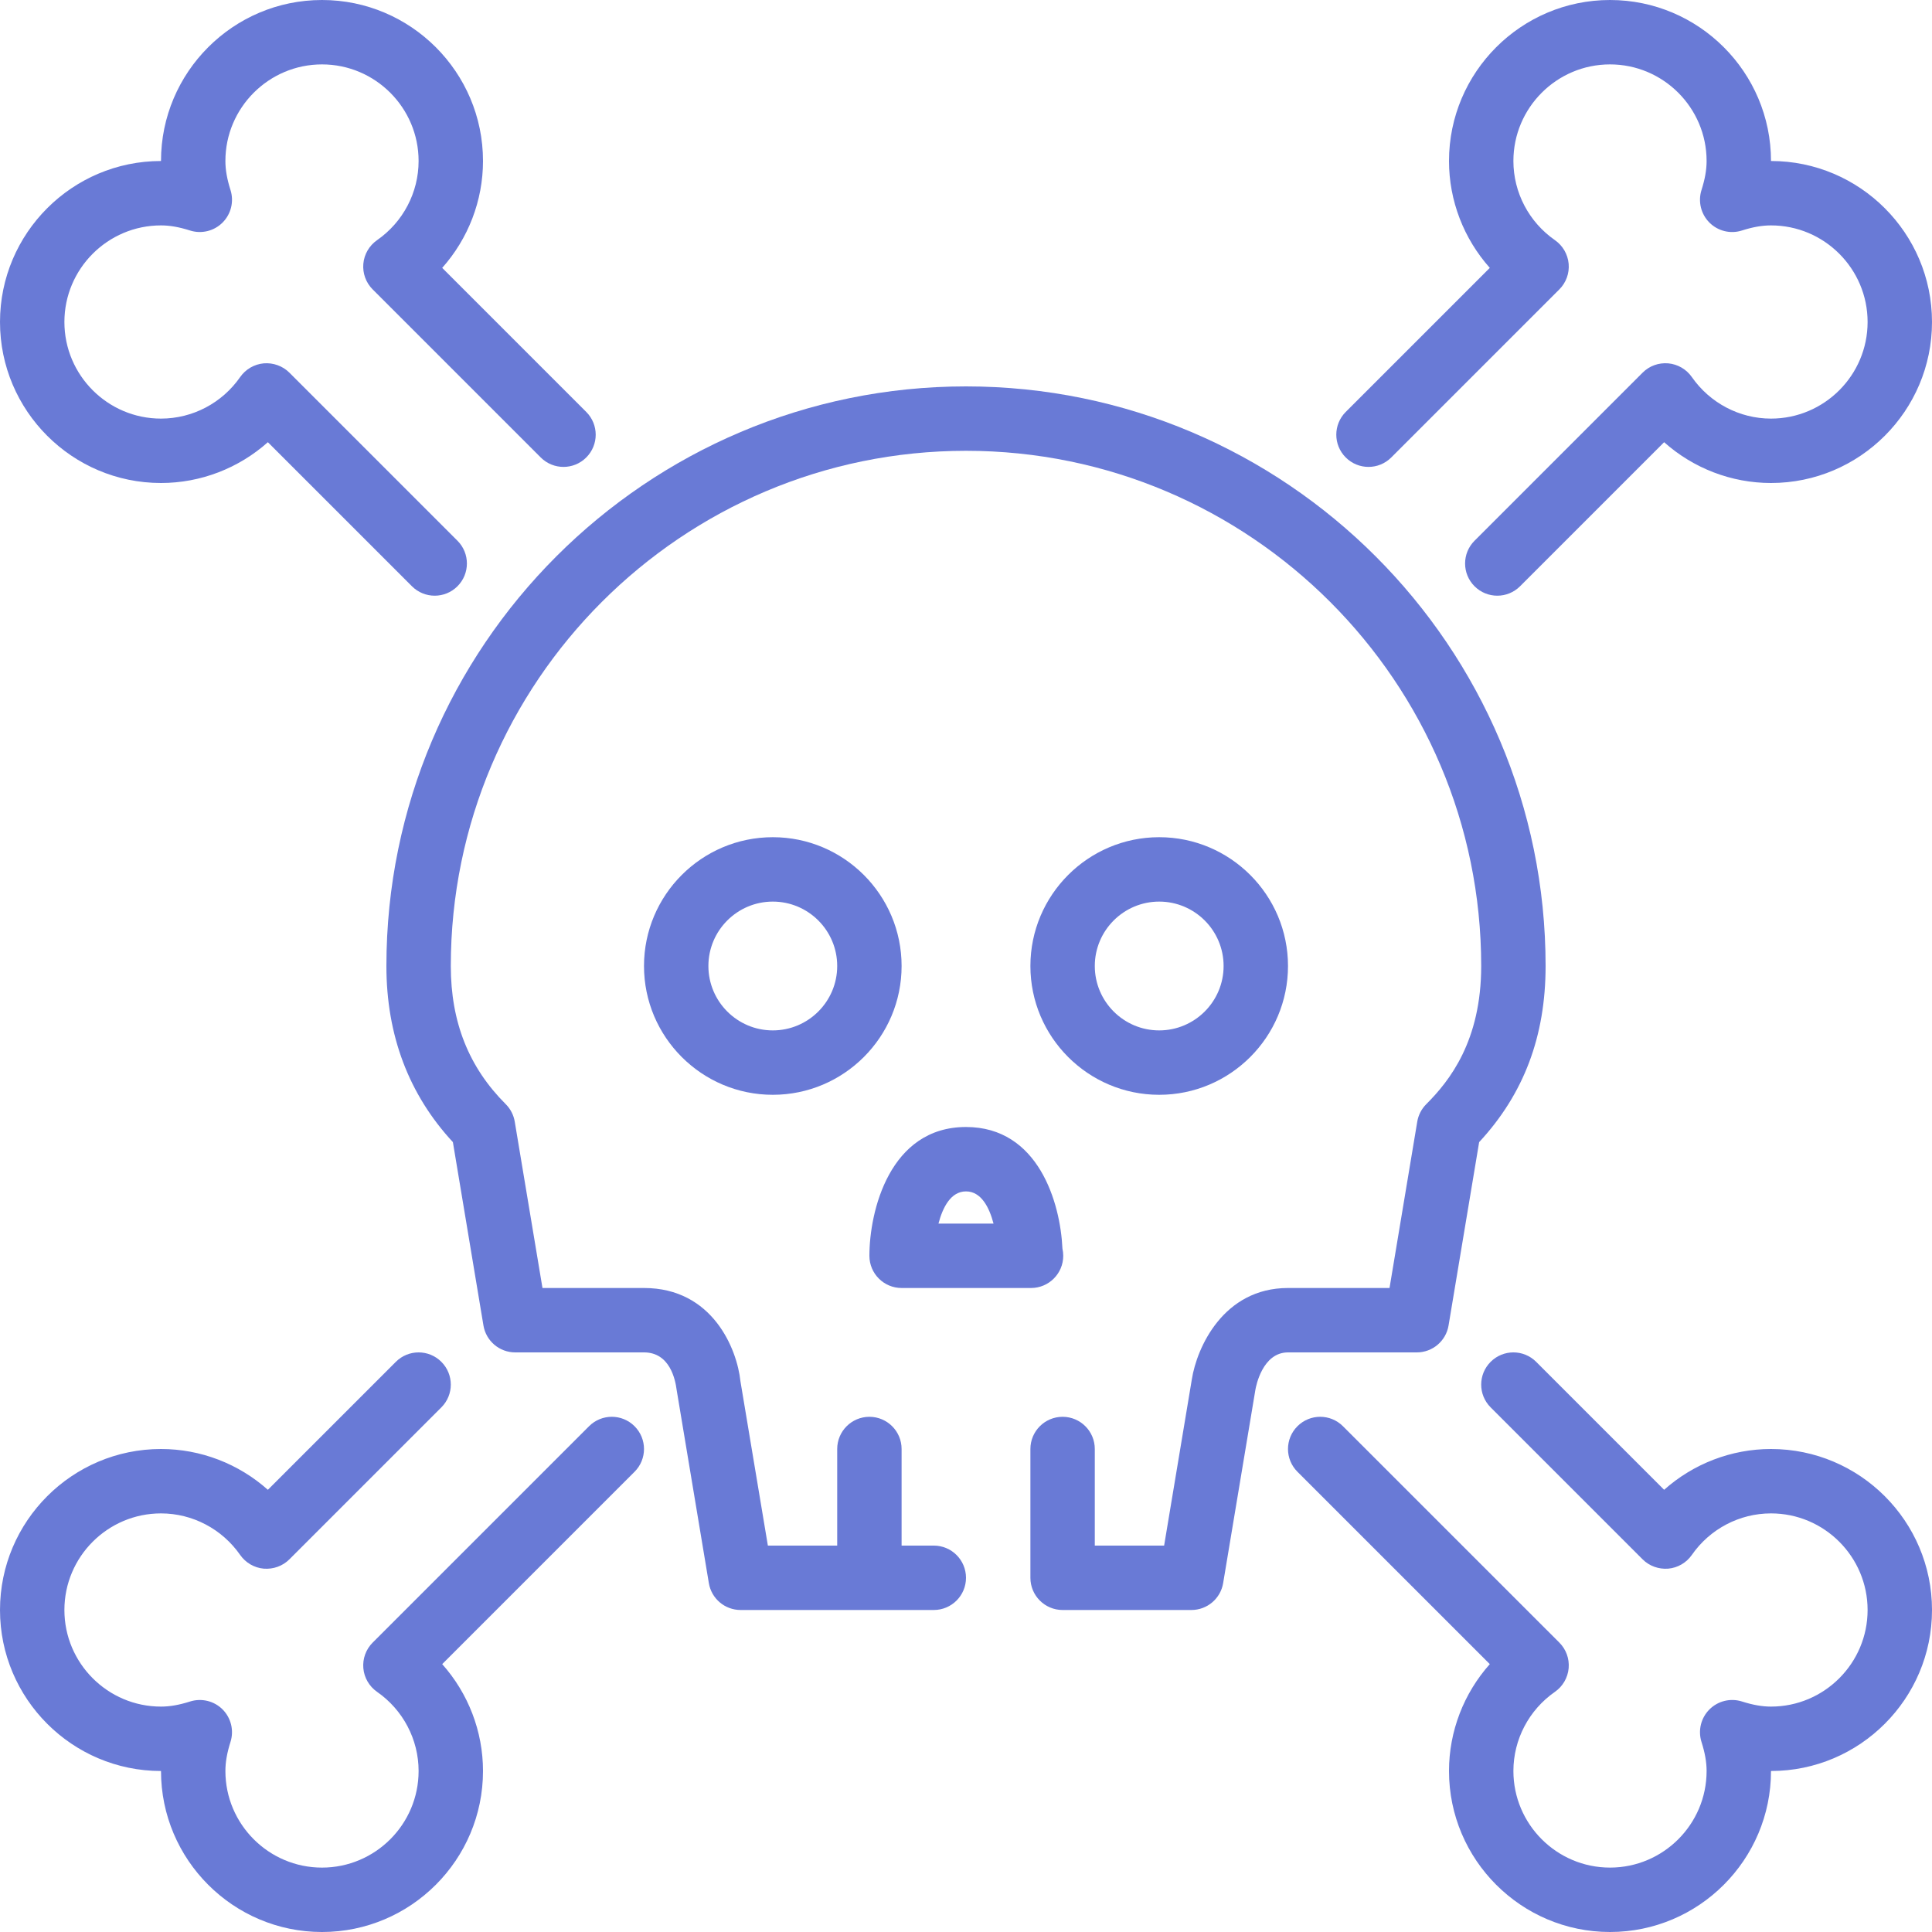 <?xml version="1.0" encoding="iso-8859-1"?>
<!-- Generator: Adobe Illustrator 19.0.0, SVG Export Plug-In . SVG Version: 6.00 Build 0)  -->
<svg version="1.1" fill="#697AD6" id="Layer_1" xmlns="http://www.w3.org/2000/svg"
     xmlns:xlink="http://www.w3.org/1999/xlink"
     x="0px" y="0px"
     viewBox="0 0 512 512" style="enable-background:new 0 0 512 512;" xml:space="preserve">
<g>
	<g>
		<g>
			<path d="M156.1,377.967l-57.344,57.344c-1.784,1.783-2.688,4.267-2.466,6.784s1.553,4.804,3.627,6.255
				c6.903,4.796,11.017,12.638,11.017,20.983c0,14.114-11.486,25.6-25.6,25.6s-25.6-11.486-25.6-25.6
				c0-2.347,0.427-4.796,1.348-7.706c0.964-3.038,0.154-6.357-2.099-8.619c-2.253-2.244-5.564-3.055-8.619-2.091
				c-2.901,0.922-5.342,1.348-7.697,1.348c-14.114,0-25.6-11.486-25.6-25.6s11.486-25.6,25.6-25.6
				c8.337,0,16.179,4.122,20.983,11.017c1.451,2.074,3.738,3.405,6.255,3.627c2.517,0.196,5-0.683,6.784-2.466l40.277-40.277
				c3.336-3.337,3.336-8.73,0-12.066c-3.337-3.336-8.73-3.336-12.066,0l-33.911,33.911C63.258,387.925,53.197,384,42.667,384
				C19.14,384,0,403.14,0,426.667s19.14,42.667,42.667,42.667c0,23.526,19.14,42.667,42.667,42.667
				C108.86,512,128,492.86,128,469.333c0-10.53-3.925-20.591-10.812-28.322l50.978-50.978c3.336-3.336,3.336-8.73,0-12.066
				C164.83,374.63,159.437,374.63,156.1,377.967z"/>
            <path d="M368.7,121.233l44.544-44.544c1.784-1.784,2.688-4.267,2.466-6.784c-0.23-2.517-1.553-4.804-3.627-6.255
				c-6.904-4.796-11.017-12.638-11.017-20.983c0-14.114,11.486-25.6,25.6-25.6s25.6,11.486,25.6,25.6
				c0,2.338-0.427,4.796-1.357,7.706c-0.956,3.046-0.145,6.357,2.108,8.619c2.261,2.253,5.581,3.072,8.619,2.091
				c2.893-0.922,5.342-1.348,7.697-1.348c14.114,0,25.6,11.486,25.6,25.6s-11.486,25.6-25.6,25.6
				c-8.337,0-16.179-4.122-20.983-11.017c-1.451-2.074-3.738-3.396-6.255-3.627c-2.56-0.213-5.001,0.683-6.784,2.466L390.767,143.3
				c-3.337,3.336-3.337,8.73,0,12.066c1.664,1.664,3.849,2.5,6.033,2.5c2.185,0,4.369-0.836,6.033-2.5l38.178-38.178
				c7.731,6.886,17.792,10.812,28.322,10.812C492.86,128,512,108.86,512,85.333c0-23.526-19.14-42.667-42.667-42.667
				C469.333,19.14,450.193,0,426.667,0S384,19.14,384,42.667c0,10.53,3.925,20.591,10.812,28.322l-38.178,38.178
				c-3.336,3.337-3.336,8.73,0,12.066C359.97,124.57,365.363,124.57,368.7,121.233z"/>
            <path d="M42.667,128c10.53,0,20.591-3.925,28.322-10.812l38.178,38.178c1.664,1.664,3.849,2.5,6.033,2.5s4.369-0.836,6.033-2.5
				c3.336-3.337,3.336-8.73,0-12.066L76.689,98.756c-1.784-1.784-4.301-2.671-6.784-2.466c-2.517,0.23-4.804,1.553-6.255,3.627
				c-4.796,6.903-12.638,11.017-20.983,11.017c-14.114,0-25.6-11.486-25.6-25.6s11.486-25.6,25.6-25.6
				c2.338,0,4.796,0.427,7.706,1.357c3.029,0.956,6.349,0.154,8.61-2.108c2.253-2.253,3.063-5.572,2.108-8.61
				c-0.93-2.91-1.357-5.367-1.357-7.706c0-14.114,11.486-25.6,25.6-25.6s25.6,11.486,25.6,25.6c0,8.346-4.113,16.188-11.017,20.983
				c-2.074,1.451-3.405,3.738-3.627,6.255s0.683,5,2.466,6.784l44.544,44.544c3.336,3.336,8.73,3.336,12.066,0
				c3.337-3.337,3.337-8.73,0-12.066l-38.178-38.178C124.075,63.258,128,53.197,128,42.667C128,19.14,108.86,0,85.333,0
				C61.807,0,42.667,19.14,42.667,42.667C19.14,42.667,0,61.807,0,85.333C0,108.86,19.14,128,42.667,128z"/>
            <path d="M307.2,290.133c18.825,0,34.133-15.309,34.133-34.133c0-18.825-15.309-34.133-34.133-34.133S273.067,237.175,273.067,256
				C273.067,274.825,288.375,290.133,307.2,290.133z M307.2,238.933c9.412,0,17.067,7.654,17.067,17.067
				c0,9.412-7.654,17.067-17.067,17.067s-17.067-7.654-17.067-17.067C290.133,246.588,297.788,238.933,307.2,238.933z"/>
            <path d="M375.467,358.4c4.173,0,7.731-3.021,8.414-7.125l8.107-48.597C403.831,289.92,409.6,274.62,409.6,256
				c0-84.693-68.907-153.6-153.6-153.6S102.4,171.307,102.4,256c0,18.347,5.922,34.031,17.621,46.677l8.098,48.597
				c0.683,4.104,4.241,7.125,8.414,7.125h34.133c6.886,0,8.311,7.27,8.653,9.941l8.533,51.2c0.683,4.113,4.241,7.125,8.414,7.125
				h51.2c4.71,0,8.533-3.823,8.533-8.533s-3.823-8.533-8.533-8.533h-8.533V384c0-4.71-3.823-8.533-8.533-8.533
				s-8.533,3.823-8.533,8.533v25.6h-18.372l-7.27-43.546c-0.887-8.55-7.381-24.721-25.557-24.721h-26.906l-7.347-44.075
				c-0.29-1.749-1.118-3.371-2.381-4.634c-9.805-9.788-14.566-21.768-14.566-36.625c0-75.281,61.252-136.533,136.533-136.533
				S392.533,180.719,392.533,256c0,19.78-8.311,30.387-14.566,36.625c-1.254,1.263-2.091,2.884-2.381,4.634l-7.347,44.075h-26.906
				c-17.169,0-24.183,15.88-25.481,24.192l-7.347,44.075h-18.372V384c0-4.71-3.823-8.533-8.533-8.533s-8.533,3.823-8.533,8.533
				v34.133c0,4.71,3.823,8.533,8.533,8.533h34.133c4.173,0,7.731-3.012,8.414-7.125l8.542-51.226
				c0.171-1.015,1.903-9.916,8.644-9.916H375.467z"/>
            <path d="M238.933,341.333h34.133c0.06-0.009,0.111,0,0.171,0c4.71,0,8.533-3.823,8.533-8.533c0-0.657-0.077-1.297-0.213-1.911
				c-0.546-12.143-6.357-32.222-25.557-32.222c-20.25,0-25.6,22.332-25.6,34.133C230.4,337.51,234.223,341.333,238.933,341.333z
				 M256,315.733c4.045,0,6.178,4.267,7.296,8.533h-14.592C249.822,320,251.955,315.733,256,315.733z"/>
            <path d="M204.8,221.867c-18.825,0-34.133,15.309-34.133,34.133c0,18.825,15.309,34.133,34.133,34.133
				s34.133-15.309,34.133-34.133C238.933,237.175,223.625,221.867,204.8,221.867z M204.8,273.067
				c-9.412,0-17.067-7.654-17.067-17.067c0-9.412,7.654-17.067,17.067-17.067c9.412,0,17.067,7.654,17.067,17.067
				C221.867,265.412,214.212,273.067,204.8,273.067z"/>
            <path d="M469.333,384c-10.53,0-20.591,3.925-28.322,10.812L407.1,360.9c-3.336-3.336-8.73-3.336-12.066,0
				c-3.337,3.337-3.337,8.73,0,12.066l40.277,40.277c1.783,1.784,4.275,2.662,6.784,2.466c2.517-0.222,4.804-1.553,6.255-3.627
				c4.796-6.904,12.638-11.017,20.983-11.017c14.114,0,25.6,11.486,25.6,25.6s-11.486,25.6-25.6,25.6
				c-2.338,0-4.796-0.427-7.706-1.357c-3.038-0.956-6.357-0.145-8.61,2.108s-3.063,5.572-2.108,8.61
				c0.93,2.918,1.357,5.367,1.357,7.706c0,14.114-11.486,25.6-25.6,25.6s-25.6-11.486-25.6-25.6c0-8.346,4.113-16.188,11.017-20.983
				c2.074-1.451,3.396-3.738,3.627-6.255c0.222-2.517-0.683-5.001-2.466-6.784L355.9,377.967c-3.337-3.336-8.73-3.336-12.066,0
				c-3.337,3.337-3.337,8.73,0,12.066l50.978,50.978C387.925,448.742,384,458.803,384,469.333C384,492.86,403.14,512,426.667,512
				s42.667-19.14,42.667-42.667c23.526,0,42.667-19.14,42.667-42.667S492.86,384,469.333,384z"/>
		</g>
	</g>
</g>
    <g>
</g>
    <g>
</g>
    <g>
</g>
    <g>
</g>
    <g>
</g>
    <g>
</g>
    <g>
</g>
    <g>
</g>
    <g>
</g>
    <g>
</g>
    <g>
</g>
    <g>
</g>
    <g>
</g>
    <g>
</g>
    <g>
</g>
</svg>
